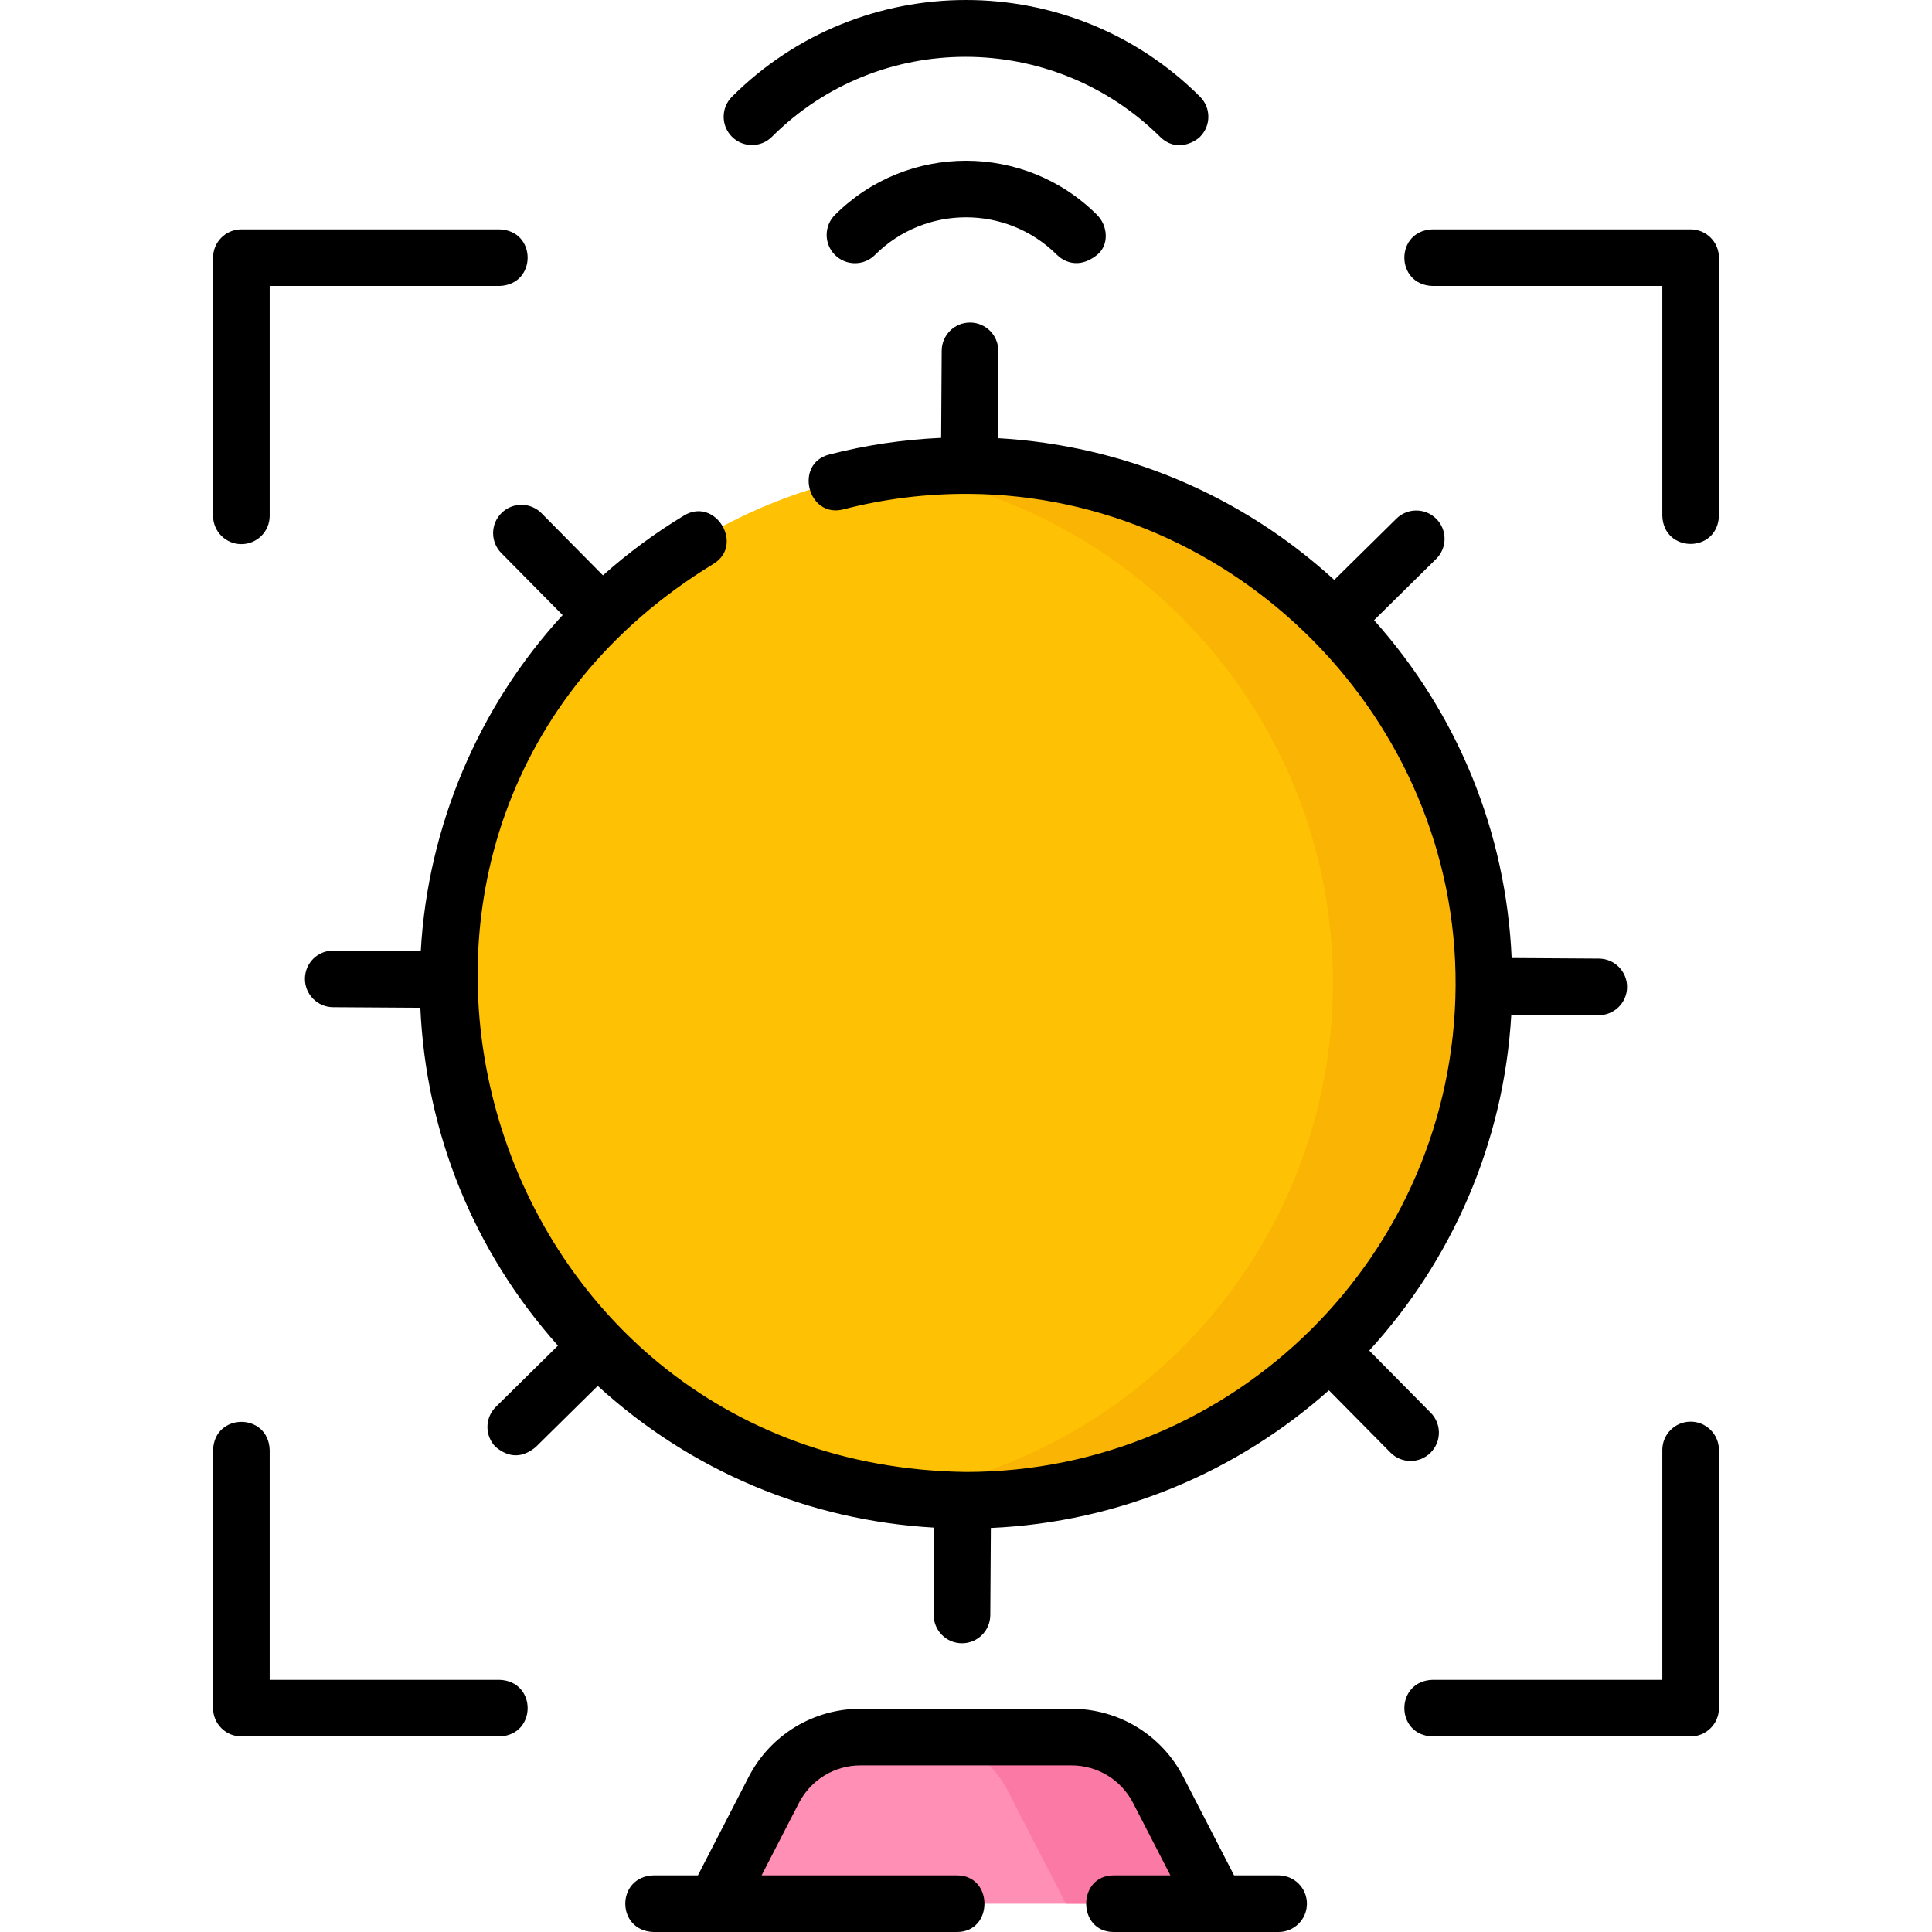 <svg id="Layer_1" enable-background="new 0 0 511.939 511.939" height="512" viewBox="0 0 511.939 511.939" width="512" xmlns="http://www.w3.org/2000/svg"><g><g><g><g><g><ellipse cx="255.969" cy="260.447" fill="#ffc103" rx="137.236" ry="137.087"/><path d="m256.838 123.362c-7.107-.045-14.091.451-20.914 1.448 66.693 9.706 117.717 67.268 117.278 136.504-.435 68.61-51.254 125.129-117.188 134.769 6.236.908 12.606 1.407 19.086 1.448 75.792.479 137.622-60.507 138.102-136.217.48-75.709-60.572-137.472-136.364-137.952z" fill="#fab403"/></g></g><g><g><path d="m322.435 504.439h-132.931l15.523-30.119c4.441-8.616 13.327-14.032 23.027-14.032h55.831c9.7 0 18.586 5.415 23.027 14.032z" fill="#ff8fb4"/></g><path d="m306.912 474.32c-4.441-8.617-13.327-14.032-23.027-14.032h-40c9.7 0 18.586 5.415 23.027 14.032l15.523 30.119h40z" fill="#fa7aa5"/></g></g></g><g><path d="m63.958 144.181c4.142 0 7.5-3.358 7.5-7.5v-60.91h60.911c9.931-.344 9.923-14.659 0-15h-68.411c-4.142 0-7.5 3.358-7.5 7.5v68.411c0 4.141 3.358 7.499 7.5 7.499z"/><path d="m447.981 60.771h-68.411c-9.931.344-9.923 14.659 0 15h60.911v60.911c.344 9.931 14.659 9.923 15 0v-68.411c0-4.143-3.358-7.5-7.5-7.5z"/><path d="m447.981 376.712c-4.142 0-7.5 3.358-7.5 7.5v60.911h-60.911c-9.931.344-9.923 14.659 0 15h68.411c4.142 0 7.5-3.358 7.5-7.5v-68.411c0-4.142-3.358-7.5-7.5-7.5z"/><path d="m132.369 445.123h-60.911v-60.911c-.344-9.931-14.659-9.923-15 0v68.411c0 4.142 3.358 7.5 7.5 7.5h68.411c9.931-.345 9.923-14.66 0-15z"/><path d="m373.777 387.125c1.904 0 3.811-.721 5.272-2.166 2.946-2.912 2.974-7.661.062-10.606l-16.29-16.48c21.739-23.769 35.665-54.799 37.641-89.012l23.126.146c4.137.028 7.522-3.31 7.547-7.453.026-4.142-3.311-7.521-7.453-7.547l-23.126-.146c-1.482-33.323-14.234-64.638-36.46-89.531l16.448-16.223c2.949-2.909 2.982-7.657.073-10.606-2.908-2.948-7.657-2.982-10.606-.073l-16.458 16.234c-24.638-22.522-55.826-35.659-89.168-37.559l.146-23.092c.026-4.142-3.311-7.521-7.453-7.547-4.136-.028-7.522 3.31-7.547 7.453l-.146 23.107c-10.033.45-19.979 1.922-29.667 4.419-9.391 2.42-5.647 16.944 3.743 14.525 10.846-2.795 22.059-4.192 33.33-4.105 70.638.446 129.361 59.669 128.912 130.405-.451 71.178-58.56 128.772-129.719 128.767-130.338-1.682-179.014-172.26-66.973-240.598 8.304-5.009.557-17.851-7.747-12.845-7.654 4.617-14.849 9.938-21.502 15.858l-16.265-16.454c-2.912-2.945-7.661-2.974-10.606-.062-2.946 2.912-2.973 7.661-.062 10.606l16.256 16.446c-22.312 24.215-35.751 56.128-37.588 89.047l-23.146-.146c-4.19-.03-7.521 3.31-7.547 7.453-.026 4.142 3.311 7.521 7.453 7.547l23.126.146c1.482 33.323 14.234 64.638 36.46 89.531l-16.448 16.223c-2.949 2.909-2.982 7.657-.073 10.606 3.525 2.953 7.061 2.978 10.606.073l16.458-16.234c24.638 22.522 55.826 35.659 89.168 37.559l-.146 23.093c-.026 4.142 3.311 7.521 7.453 7.547 4.136.028 7.522-3.31 7.547-7.453l.146-23.1c34.275-1.54 65.513-15.058 89.582-36.476l16.305 16.496c1.468 1.484 3.401 2.227 5.336 2.227z"/><path d="m338.807 496.939h-11.8l-13.428-26.055c-5.752-11.162-17.13-18.096-29.694-18.096h-55.831c-12.563 0-23.941 6.934-29.694 18.096l-13.428 26.055h-11.8c-9.911.335-9.941 14.654 0 15h80.454c9.697 0 9.697-15 0-15h-51.779l9.886-19.183c3.169-6.148 9.438-9.968 16.361-9.968h55.831c6.923 0 13.192 3.819 16.361 9.968l9.886 19.183h-15.043c-9.697 0-9.697 15 0 15h43.718c4.142 0 7.5-3.358 7.5-7.5s-3.358-7.5-7.5-7.5z"/><path d="m221.244 56.94c-2.93 2.928-2.932 7.677-.004 10.607s7.677 2.932 10.607.004c13.301-13.29 34.944-13.29 48.245 0 1.464 1.463 5.544 4.054 10.607-.004 3.232-2.591 2.926-7.679-.004-10.607-19.148-19.131-50.303-19.131-69.451 0z"/><path d="m204.554 36.237c28.351-28.328 74.326-28.173 102.831 0 4.251 4.202 9.142 1.461 10.607-.004 2.928-2.93 2.926-7.679-.004-10.607-34.197-34.168-89.839-34.168-124.036 0-2.93 2.928-2.932 7.677-.004 10.607 2.927 2.93 7.676 2.932 10.606.004z"/></g></g></svg>